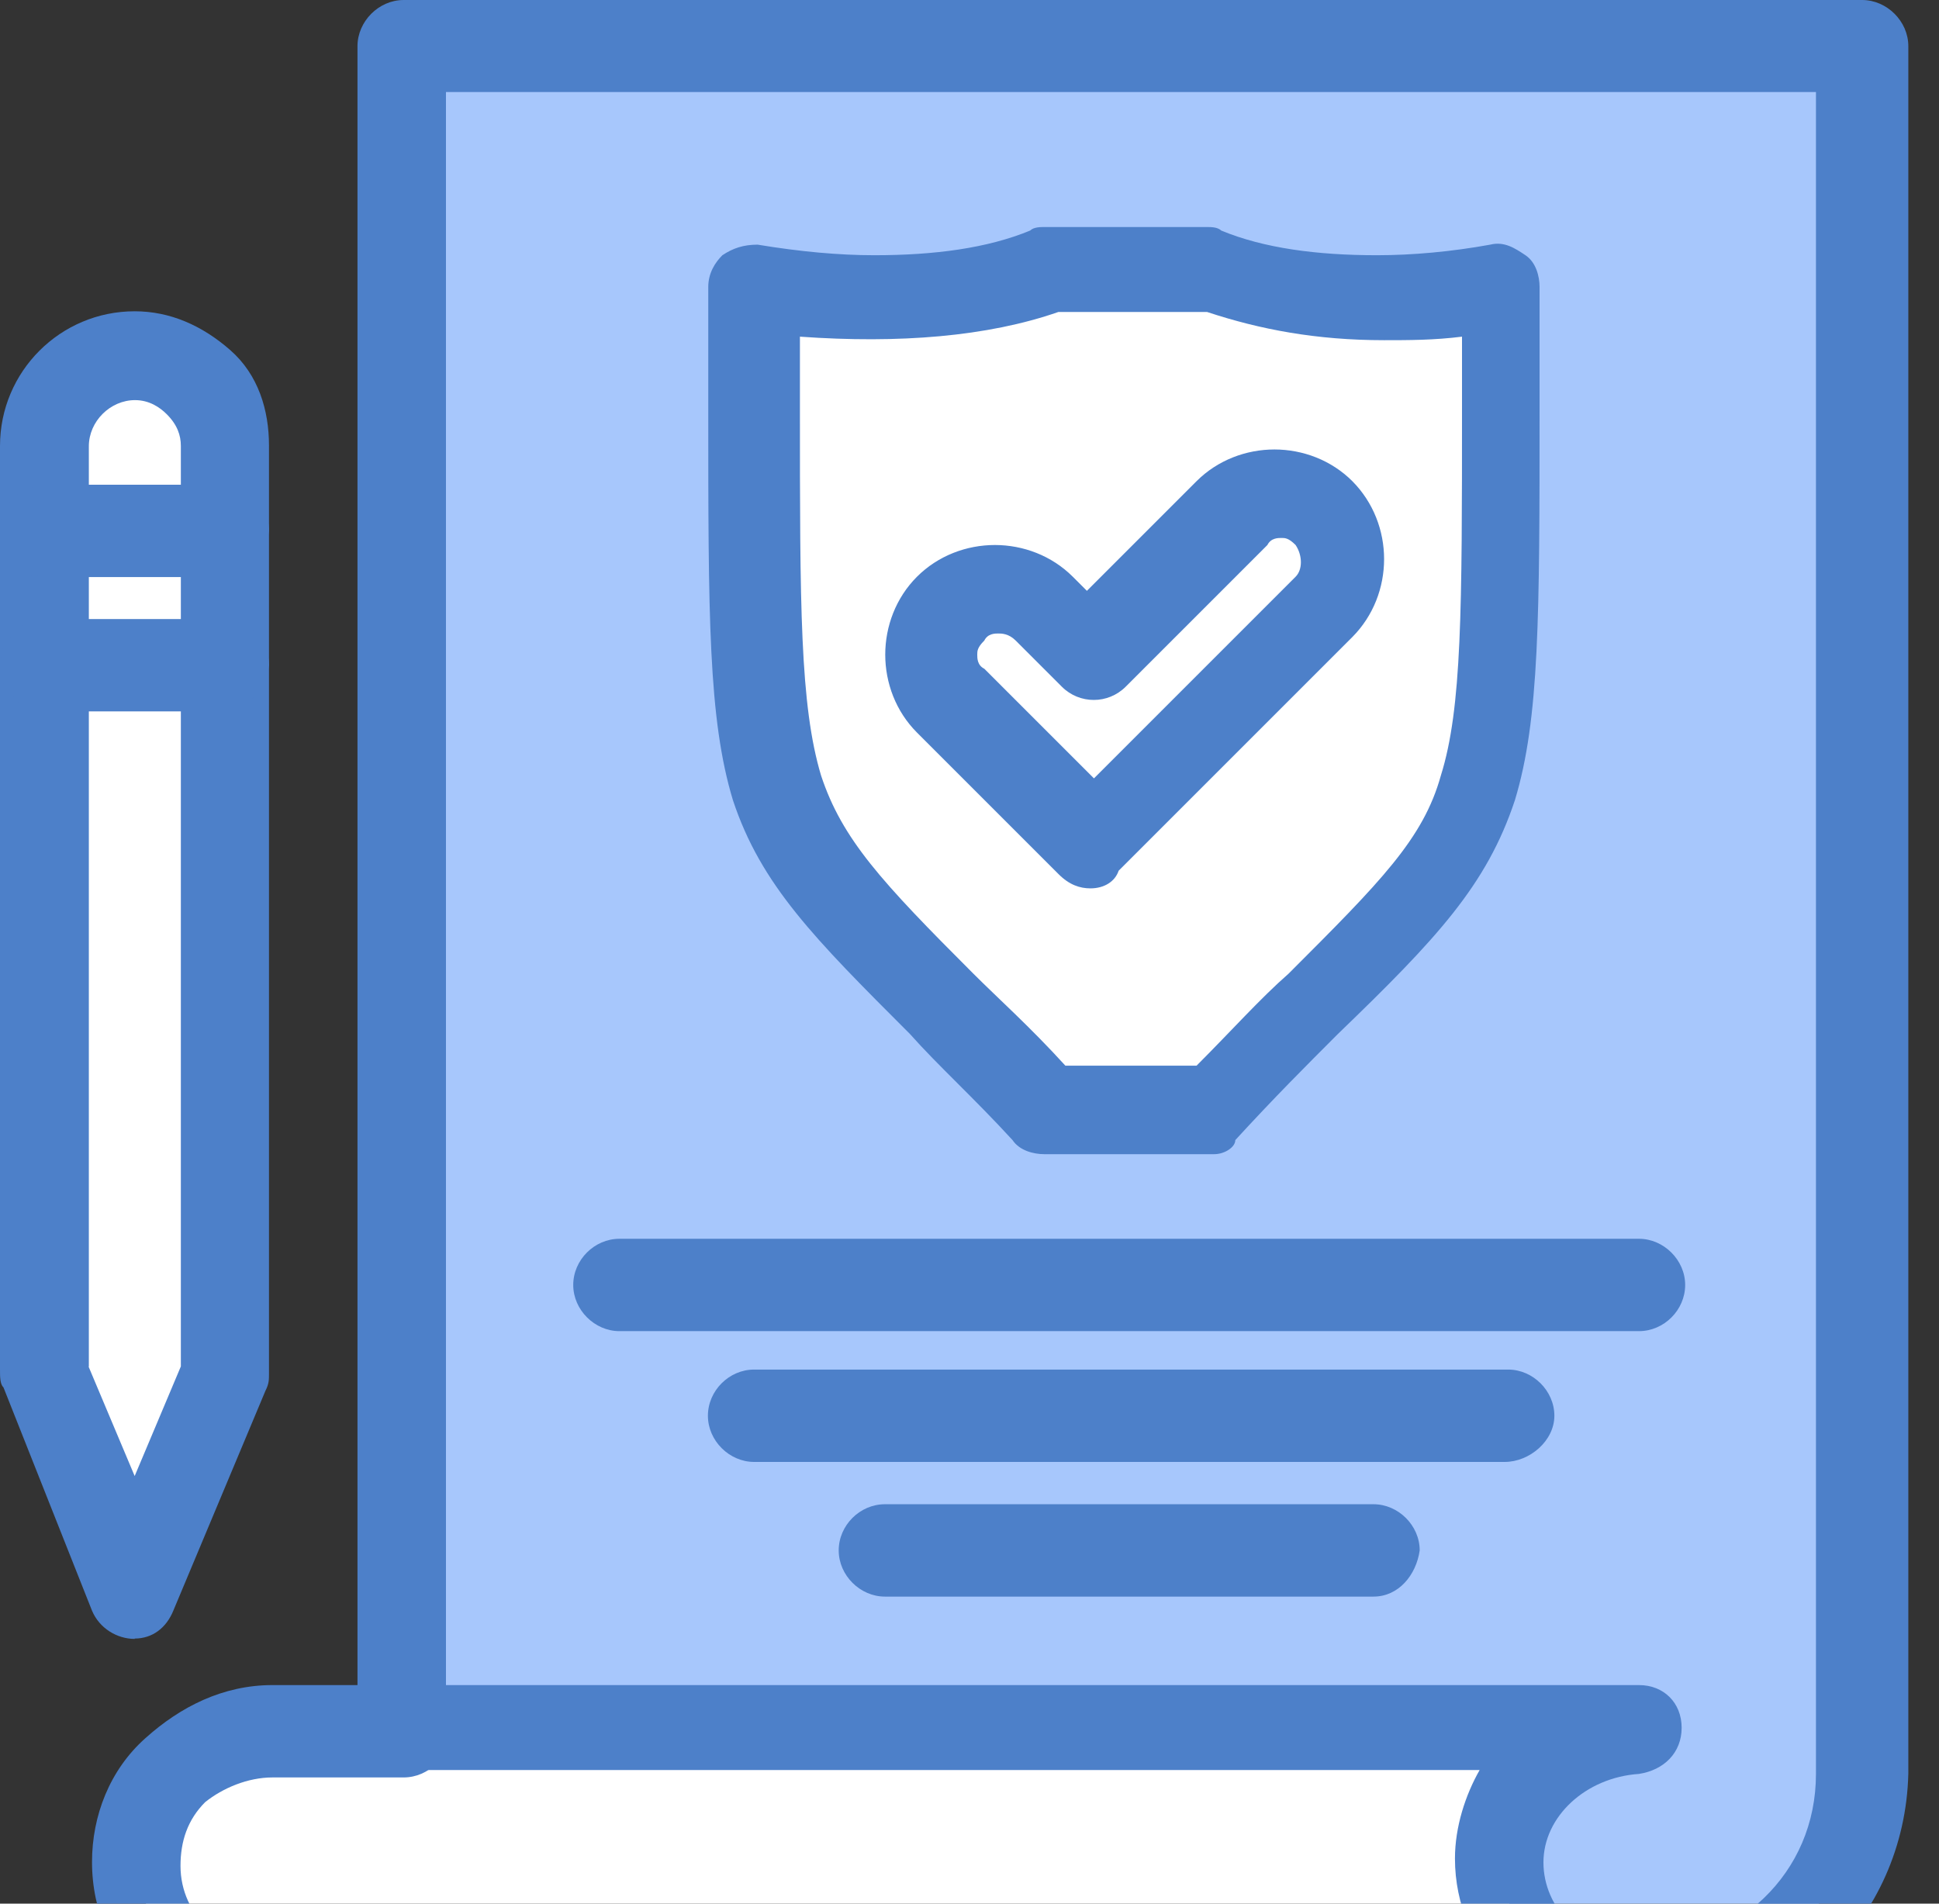 <svg width="55" height="54" viewBox="0 0 55 54" fill="none" xmlns="http://www.w3.org/2000/svg">
<rect x="0" y="0" width="55" height="54" fill="#333333" stroke="none"/>
<path d="M11.45 1.31V49H46.49C44.38 49.1 42.57 50.71 42.57 52.72C42.57 54.73 44.18 56.33 46.28 56.54C49.9 56.44 52.81 53.93 52.81 50.31V1.31H11.45Z" fill="#A7C7FC"/>
<path d="M42.68 8.13C39.57 8.63 36.76 8.53 34.45 7.63H29.83C27.52 8.53 24.61 8.63 21.39 8.13C21.39 25.4 20.69 22.19 29.62 31.43H34.44C43.38 22.09 42.67 25.3 42.67 8.13H42.68Z" fill="white"/>
<path d="M6.32 15.16H1.3V18.98H6.32V15.16Z" fill="white"/>
<path d="M6.33 18.88V38.96L3.82 45.29L1.3 38.96V18.88H6.33Z" fill="white"/>
<path d="M6.33 12.65V15.16H1.3V12.65C1.3 11.24 2.4 10.14 3.81 10.14C4.51 10.14 5.12 10.44 5.62 10.84C6.02 11.24 6.32 11.94 6.32 12.65H6.33Z" fill="white"/>
<path d="M42.58 52.72C42.58 54.73 44.19 56.33 46.29 56.54H7.93C5.72 56.54 3.91 54.83 3.91 52.72C3.91 51.72 4.31 50.71 5.01 50.11C5.71 49.41 6.62 49.01 7.82 49.01H46.69C44.38 49.11 42.57 50.72 42.57 52.73L42.58 52.72Z" fill="white"/>
<path d="M37.66 14.56C38.36 15.26 38.36 16.47 37.66 17.27L33.64 21.29L30.93 23.9L28.22 21.19L27.01 19.88C26.31 19.18 26.31 17.97 27.01 17.17C27.71 16.47 28.92 16.47 29.72 17.17L31.03 18.48L35.05 14.46C35.65 13.86 36.86 13.86 37.66 14.56Z" fill="white"/>
<path d="M46.19 57.84H7.83C4.92 57.84 2.61 55.63 2.61 52.82C2.61 51.51 3.11 50.21 4.12 49.31C5.12 48.41 6.33 47.8 7.73 47.8H11.45C12.15 47.8 12.76 48.4 12.76 49.11C12.76 49.82 12.16 50.42 11.45 50.42H7.73C7.03 50.42 6.32 50.72 5.82 51.12C5.32 51.62 5.12 52.23 5.12 52.93C5.12 54.34 6.32 55.44 7.83 55.44H46.29C46.99 55.44 47.6 56.04 47.6 56.75C47.5 57.25 46.9 57.85 46.19 57.85V57.84Z" fill="#4D80C9"/>
<path d="M46.19 57.74H46.09C43.38 57.54 41.27 55.33 41.27 52.72C41.27 51.82 41.57 50.91 41.97 50.21H11.45C10.75 50.21 10.14 49.61 10.14 48.9V1.31C10.14 0.61 10.74 0 11.45 0H52.82C53.52 0 54.13 0.6 54.13 1.31V50.31C54.03 54.43 50.72 57.74 46.2 57.74H46.19ZM12.65 47.8H46.49C47.19 47.8 47.7 48.3 47.7 49.01C47.7 49.72 47.2 50.21 46.49 50.32C44.98 50.42 43.78 51.53 43.78 52.83C43.78 54.13 44.88 55.24 46.29 55.34C49.3 55.24 51.51 53.13 51.51 50.32V2.61H12.65V47.8Z" fill="#4D80C9"/>
<path d="M3.82 46.49C3.32 46.49 2.82 46.19 2.61 45.69L0.1 39.36C0 39.26 0 39.06 0 38.86V12.65C0 10.54 1.71 8.83 3.82 8.83C4.82 8.83 5.73 9.23 6.53 9.93C7.33 10.63 7.63 11.64 7.63 12.64V38.95C7.63 39.15 7.63 39.25 7.53 39.45L4.92 45.68C4.72 46.18 4.32 46.48 3.82 46.48V46.49ZM2.51 38.76L3.82 41.87L5.13 38.76V12.65C5.13 12.35 5.03 12.05 4.73 11.75C4.53 11.55 4.23 11.35 3.83 11.35C3.13 11.35 2.52 11.95 2.52 12.66V38.77L2.51 38.76Z" fill="#4D80C9"/>
<path d="M6.33 16.37H1.3C0.6 16.37 0 15.77 0 15.06C0 14.35 0.6 13.75 1.3 13.75H6.33C7.03 13.75 7.63 14.35 7.63 15.06C7.53 15.76 7.03 16.37 6.33 16.37Z" fill="#4D80C9"/>
<path d="M6.33 20.18H1.3C0.6 20.18 0 19.58 0 18.87C0 18.16 0.6 17.56 1.3 17.56H6.33C7.03 17.56 7.63 18.16 7.63 18.87C7.53 19.57 7.03 20.18 6.33 20.18Z" fill="#4D80C9"/>
<path d="M30.93 25.2C30.63 25.2 30.33 25.1 30.03 24.8L26.01 20.78C25.41 20.18 25.11 19.37 25.11 18.57C25.11 17.77 25.41 16.96 26.01 16.36C26.61 15.76 27.42 15.46 28.22 15.46C29.02 15.46 29.83 15.76 30.43 16.36L30.83 16.76L33.94 13.65C34.54 13.05 35.35 12.75 36.15 12.75C36.95 12.75 37.76 13.05 38.36 13.65C39.56 14.86 39.56 16.86 38.36 18.07L31.73 24.7C31.63 25 31.33 25.2 30.93 25.2ZM28.32 17.97C28.22 17.97 28.02 17.97 27.92 18.17C27.72 18.37 27.72 18.47 27.72 18.57C27.72 18.67 27.72 18.87 27.92 18.97L31.03 22.08L36.75 16.36C36.95 16.16 36.95 15.76 36.75 15.46C36.55 15.26 36.45 15.26 36.35 15.26C36.25 15.26 36.05 15.26 35.95 15.46L31.93 19.48C31.43 19.98 30.62 19.98 30.12 19.48L28.81 18.17C28.61 17.97 28.41 17.97 28.31 17.97H28.32Z" fill="#4D80C9"/>
<path d="M34.44 32.74H29.62C29.32 32.74 28.92 32.64 28.72 32.34C27.62 31.14 26.61 30.23 25.81 29.33C23.1 26.62 21.59 25.11 20.79 22.7C20.09 20.39 20.09 17.48 20.09 11.55V8.14C20.09 7.74 20.29 7.44 20.49 7.24C20.79 7.04 21.09 6.94 21.49 6.94C22.7 7.14 23.8 7.24 24.8 7.24C26.51 7.24 28.01 7.04 29.22 6.54C29.32 6.44 29.52 6.44 29.62 6.44H34.24C34.34 6.44 34.54 6.44 34.64 6.54C35.85 7.04 37.35 7.24 39.06 7.24C40.06 7.24 41.17 7.14 42.27 6.94C42.67 6.84 42.97 7.04 43.27 7.24C43.57 7.44 43.67 7.84 43.67 8.14V11.55C43.67 17.47 43.67 20.39 42.97 22.7C42.17 25.11 40.76 26.62 37.95 29.33C37.05 30.23 36.14 31.14 35.04 32.34C35.04 32.54 34.74 32.74 34.44 32.74ZM30.22 30.23H33.94C34.94 29.23 35.75 28.32 36.55 27.62C39.16 25.01 40.37 23.8 40.87 22C41.47 20.09 41.47 17.28 41.47 11.56V9.55C40.67 9.65 39.96 9.65 39.26 9.65C37.35 9.65 35.75 9.35 34.24 8.85H30.02C28.01 9.55 25.5 9.75 22.69 9.55V11.56C22.69 17.18 22.69 20 23.29 22C23.89 23.81 25 25.01 27.61 27.62C28.31 28.32 29.22 29.13 30.22 30.23Z" fill="#4D80C9"/>
<path d="M46.49 37.76H17.57C16.87 37.76 16.26 37.16 16.26 36.45C16.26 35.74 16.86 35.14 17.57 35.14H46.49C47.19 35.14 47.8 35.74 47.8 36.45C47.8 37.16 47.2 37.76 46.49 37.76Z" fill="#4D80C9"/>
<path d="M42.68 41.47H21.39C20.69 41.47 20.08 40.87 20.08 40.16C20.08 39.45 20.68 38.85 21.39 38.85H42.78C43.48 38.85 44.09 39.45 44.09 40.16C44.09 40.87 43.39 41.47 42.68 41.47Z" fill="#4D80C9"/>
<path d="M38.96 45.29H25.1C24.4 45.29 23.79 44.69 23.79 43.98C23.79 43.27 24.39 42.67 25.1 42.67H38.96C39.66 42.67 40.27 43.27 40.27 43.98C40.17 44.68 39.67 45.29 38.96 45.29Z" fill="#4D80C9"/>
</svg>
